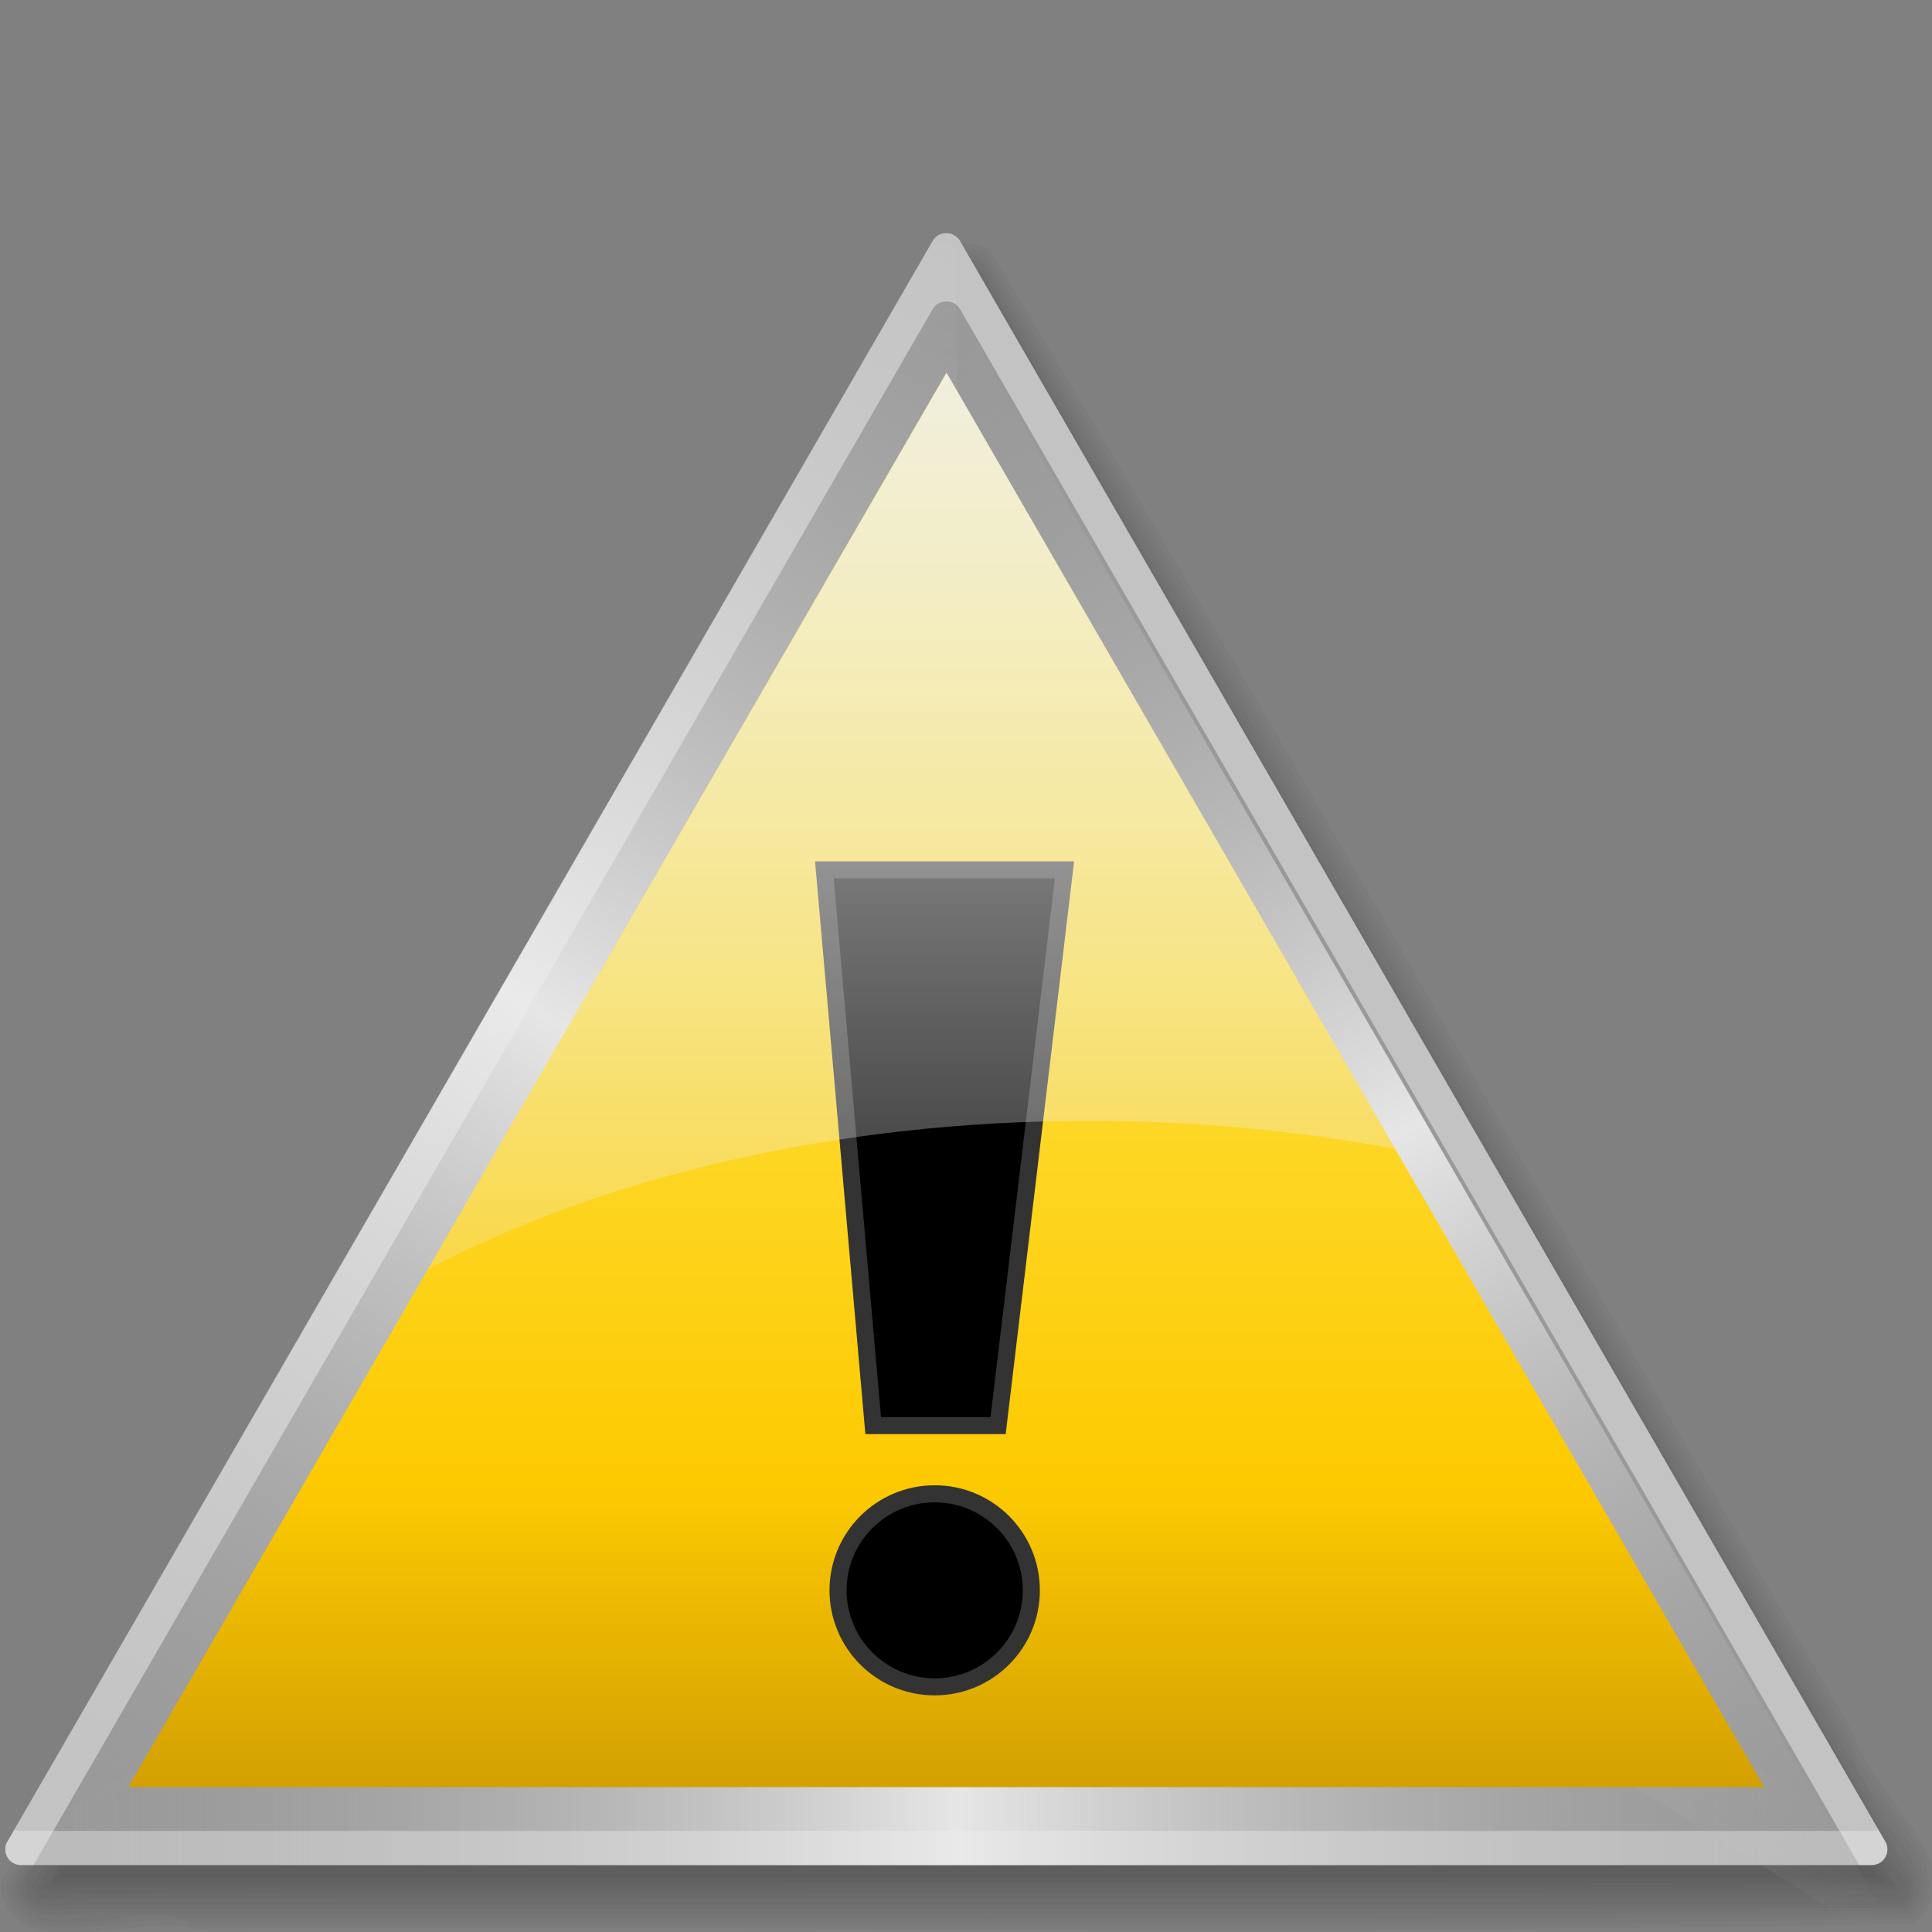<svg xmlns="http://www.w3.org/2000/svg" xmlns:svg="http://www.w3.org/2000/svg" xmlns:xlink="http://www.w3.org/1999/xlink" id="svg2" width="48" height="48" version="1.1"><rect width="100%" height="100%" fill="#808080" stroke="none"/><defs id="defs4"><linearGradient id="linearGradient2850"><stop style="stop-color:#eee;stop-opacity:1" id="stop2852" offset="0"/><stop style="stop-color:#eee;stop-opacity:0" id="stop2854" offset="1"/></linearGradient><linearGradient id="linearGradient3657"><stop style="stop-color:#986601;stop-opacity:1" id="stop3659" offset="0"/><stop id="stop3665" offset=".331" style="stop-color:#fdca01;stop-opacity:1"/><stop style="stop-color:#ff9;stop-opacity:1" id="stop3661" offset="1"/></linearGradient><linearGradient id="linearGradient3632"><stop style="stop-color:#999;stop-opacity:0" id="stop3634" offset="0"/><stop id="stop3640" offset=".507" style="stop-color:#e6e6e6;stop-opacity:1"/><stop style="stop-color:#999;stop-opacity:0" id="stop3636" offset="1"/></linearGradient><linearGradient id="linearGradient3638" x1="19.107" x2="260.112" y1="127.342" y2="127.342" gradientTransform="matrix(0.194,0,0,0.194,5.546,989.714)" gradientUnits="userSpaceOnUse" xlink:href="#linearGradient3632"/><linearGradient id="linearGradient3644" x1="2.398" x2="260.112" y1="121.401" y2="127.342" gradientTransform="matrix(-0.097,0.168,-0.168,-0.097,73.208,1013.465)" gradientUnits="userSpaceOnUse" xlink:href="#linearGradient3632"/><linearGradient id="linearGradient3648" x1="19.107" x2="260.112" y1="127.342" y2="127.342" gradientTransform="matrix(0.097,0.168,0.168,-0.097,-8.184,1014.903)" gradientUnits="userSpaceOnUse" xlink:href="#linearGradient3632"/><linearGradient id="linearGradient3680" x1="112.5" x2="112.5" y1="275.407" y2="-4.22" gradientTransform="matrix(0.194,0,0,0.194,5.546,989.714)" gradientUnits="userSpaceOnUse" xlink:href="#linearGradient3657"/><linearGradient id="linearGradient2847" x1="112.5" x2="112.5" y1="275.407" y2="-4.22" gradientTransform="matrix(0.458,0,0,0.458,0.675,1.909)" gradientUnits="userSpaceOnUse" xlink:href="#linearGradient3657"/><linearGradient id="linearGradient2856" x1="63.993" x2="63.993" y1="8.853" y2="91.242" gradientTransform="matrix(0.424,0,0,0.424,5.26,988.906)" gradientUnits="userSpaceOnUse" xlink:href="#linearGradient2850"/></defs><g id="layer1" transform="translate(-9.125,-988.324)"><g id="g2975" transform="matrix(0.424,0,0,0.424,3.99,596.572)"><path style="font-size:medium;font-style:normal;font-variant:normal;font-weight:400;font-stretch:normal;text-indent:0;text-align:start;text-decoration:none;line-height:normal;letter-spacing:normal;word-spacing:normal;text-transform:none;direction:ltr;block-progression:tb;writing-mode:lr-tb;text-anchor:start;opacity:.03;color:#000;fill:#000;fill-opacity:1;stroke:none;stroke-width:1;marker:none;visibility:visible;display:inline;overflow:visible;enable-background:accumulate;font-family:Bitstream Vera Sans;-inkscape-font-specification:Bitstream Vera Sans" id="path2874" d="m 15.562,1033.969 c 35.521,-1e-4 71.042,0 106.562,0 -17.76,-30.708 -35.521,-61.417 -53.281,-92.125 -17.76,30.708 -35.521,61.417 -53.281,92.125 z"/><path style="font-size:medium;font-style:normal;font-variant:normal;font-weight:400;font-stretch:normal;text-indent:0;text-align:start;text-decoration:none;line-height:normal;letter-spacing:normal;word-spacing:normal;text-transform:none;direction:ltr;block-progression:tb;writing-mode:lr-tb;text-anchor:start;opacity:.03;color:#000;fill:#000;fill-opacity:1;stroke:none;stroke-width:1;marker:none;visibility:visible;display:inline;overflow:visible;enable-background:accumulate;font-family:Bitstream Vera Sans;-inkscape-font-specification:Bitstream Vera Sans" id="path2878" d="m 15.031,1034.281 c 35.875,0 71.75,1e-4 107.625,0 -17.938,-31.031 -35.875,-62.062 -53.812,-93.094 -17.938,31.031 -35.875,62.062 -53.812,93.094 z"/><path style="font-size:medium;font-style:normal;font-variant:normal;font-weight:400;font-stretch:normal;text-indent:0;text-align:start;text-decoration:none;line-height:normal;letter-spacing:normal;word-spacing:normal;text-transform:none;direction:ltr;block-progression:tb;writing-mode:lr-tb;text-anchor:start;opacity:.03;color:#000;fill:#000;fill-opacity:1;stroke:none;stroke-width:1;marker:none;visibility:visible;display:inline;overflow:visible;enable-background:accumulate;font-family:Bitstream Vera Sans;-inkscape-font-specification:Bitstream Vera Sans" id="path2882" d="M 68.781,940.656 C 50.914,971.925 32.089,1003.51 14.75,1034.562 c 36.091,-0.084 72.453,0.167 108.375,-0.125 -18.123,-31.228 -36.18,-62.714 -54.344,-93.781 z"/><path style="font-size:medium;font-style:normal;font-variant:normal;font-weight:400;font-stretch:normal;text-indent:0;text-align:start;text-decoration:none;line-height:normal;letter-spacing:normal;word-spacing:normal;text-transform:none;direction:ltr;block-progression:tb;writing-mode:lr-tb;text-anchor:start;opacity:.03;color:#000;fill:#000;fill-opacity:1;stroke:none;stroke-width:1;marker:none;visibility:visible;display:inline;overflow:visible;enable-background:accumulate;font-family:Bitstream Vera Sans;-inkscape-font-specification:Bitstream Vera Sans" id="path2886" d="m 68.719,940.344 c -18.216,31.323 -36.516,62.859 -54.469,94.281 3.742,0.685 8.401,0.01 12.437,0.25 32.199,-0.105 64.635,0.209 96.688,-0.156 -2.018,-4.536 -5.326,-9.25 -7.781,-13.847 -15.606,-26.808 -31.036,-53.971 -46.75,-80.56 -0.042,0.009 -0.103,-0.025 -0.125,0.031 z"/><path style="font-size:medium;font-style:normal;font-variant:normal;font-weight:400;font-stretch:normal;text-indent:0;text-align:start;text-decoration:none;line-height:normal;letter-spacing:normal;word-spacing:normal;text-transform:none;direction:ltr;block-progression:tb;writing-mode:lr-tb;text-anchor:start;opacity:.03;color:#000;fill:#000;fill-opacity:1;stroke:none;stroke-width:1;marker:none;visibility:visible;display:inline;overflow:visible;enable-background:accumulate;font-family:Bitstream Vera Sans;-inkscape-font-specification:Bitstream Vera Sans" id="path2890" d="m 68.625,940.062 c -1.898,2.498 -3.282,5.615 -4.997,8.333 -16.534,28.684 -33.22,57.338 -49.659,86.042 0.032,1.43 2.385,0.414 3.325,0.719 35.335,-0.021 70.705,0.042 106.019,-0.031 1.225,-0.653 -0.739,-2.314 -1.008,-3.244 -17.684,-30.563 -35.378,-61.221 -53.055,-91.725 -0.175,-0.118 -0.421,-0.177 -0.625,-0.094 z"/><path style="font-size:medium;font-style:normal;font-variant:normal;font-weight:400;font-stretch:normal;text-indent:0;text-align:start;text-decoration:none;line-height:normal;letter-spacing:normal;word-spacing:normal;text-transform:none;direction:ltr;block-progression:tb;writing-mode:lr-tb;text-anchor:start;opacity:.03;color:#000;fill:#000;fill-opacity:1;stroke:none;stroke-width:1;marker:none;visibility:visible;display:inline;overflow:visible;enable-background:accumulate;font-family:Bitstream Vera Sans;-inkscape-font-specification:Bitstream Vera Sans" id="path2894" d="m 68.594,939.656 c -0.849,0.264 -1.046,1.353 -1.557,2.027 -17.793,30.783 -35.587,61.565 -53.38,92.348 -0.382,0.719 0.175,1.581 0.975,1.531 36.175,0 72.35,0 108.525,0 0.893,-0.022 1.267,-1.089 0.725,-1.791 -18.054,-31.205 -36.108,-62.41 -54.162,-93.615 -0.138,-0.394 -0.699,-0.634 -1.125,-0.5 z"/><path style="font-size:medium;font-style:normal;font-variant:normal;font-weight:400;font-stretch:normal;text-indent:0;text-align:start;text-decoration:none;line-height:normal;letter-spacing:normal;word-spacing:normal;text-transform:none;direction:ltr;block-progression:tb;writing-mode:lr-tb;text-anchor:start;opacity:.03;color:#000;fill:#000;fill-opacity:1;stroke:none;stroke-width:1;marker:none;visibility:visible;display:inline;overflow:visible;enable-background:accumulate;font-family:Bitstream Vera Sans;-inkscape-font-specification:Bitstream Vera Sans" id="path2898" d="m 68.562,939.438 c -1.59,0.851 -1.906,3.13 -3.033,4.49 -17.383,30.121 -34.865,60.219 -52.185,90.354 -0.267,1.59 1.857,1.73 2.987,1.5 35.677,-0.021 71.388,0.042 107.044,-0.031 1.498,-0.393 0.953,-2.253 0.061,-3.111 -17.946,-30.972 -35.824,-62.041 -53.812,-92.952 -0.298,-0.196 -0.696,-0.367 -1.062,-0.25 z"/><path style="font-size:medium;font-style:normal;font-variant:normal;font-weight:400;font-stretch:normal;text-indent:0;text-align:start;text-decoration:none;line-height:normal;letter-spacing:normal;word-spacing:normal;text-transform:none;direction:ltr;block-progression:tb;writing-mode:lr-tb;text-anchor:start;opacity:.03;color:#000;fill:#000;fill-opacity:1;stroke:none;stroke-width:1;marker:none;visibility:visible;display:inline;overflow:visible;enable-background:accumulate;font-family:Bitstream Vera Sans;-inkscape-font-specification:Bitstream Vera Sans" id="path2902" d="m 68.438,939.188 c -2.666,1.857 -3.376,5.933 -5.442,8.479 -16.597,28.909 -33.571,57.685 -49.933,86.677 0.038,3.004 4.462,1.296 6.269,1.719 34.807,-0.105 69.689,0.209 104.45,-0.156 2.485,-1.845 -1.472,-4.78 -2.017,-6.799 -17.363,-29.874 -34.53,-59.954 -52.014,-89.701 -0.363,-0.239 -0.9,-0.383 -1.312,-0.219 z"/><path style="font-size:medium;font-style:normal;font-variant:normal;font-weight:400;font-stretch:normal;text-indent:0;text-align:start;text-decoration:none;line-height:normal;letter-spacing:normal;word-spacing:normal;text-transform:none;direction:ltr;block-progression:tb;writing-mode:lr-tb;text-anchor:start;opacity:.03;color:#000;fill:#000;fill-opacity:1;stroke:none;stroke-width:1;marker:none;visibility:visible;display:inline;overflow:visible;enable-background:accumulate;font-family:Bitstream Vera Sans;-inkscape-font-specification:Bitstream Vera Sans" id="path2906" d="m 68.281,938.906 c -4.242,4.507 -6.419,11.252 -10.039,16.428 -15.095,26.421 -30.799,52.674 -45.523,79.197 0.973,3.988 7.091,0.861 9.913,1.844 33.767,-0.171 67.712,0.339 101.369,-0.25 3.028,-2.69 -2.757,-6.568 -3.337,-9.48 -17.042,-29.142 -33.624,-58.763 -50.944,-87.613 -0.447,-0.175 -0.976,-0.349 -1.438,-0.125 z"/><path style="font-size:medium;font-style:normal;font-variant:normal;font-weight:400;font-stretch:normal;text-indent:0;text-align:start;text-decoration:none;line-height:normal;letter-spacing:normal;word-spacing:normal;text-transform:none;direction:ltr;block-progression:tb;writing-mode:lr-tb;text-anchor:start;opacity:.03;color:#000;fill:#000;fill-opacity:1;stroke:none;stroke-width:1;marker:none;visibility:visible;display:inline;overflow:visible;enable-background:accumulate;font-family:Bitstream Vera Sans;-inkscape-font-specification:Bitstream Vera Sans" id="path2910" d="m 68.25,938.625 c -4.248,3.621 -5.8,10.308 -9.257,14.821 -15.417,27.057 -31.593,53.899 -46.555,81.085 0.983,4.537 7.951,1.027 11.094,2.125 33.518,-0.193 67.217,0.382 100.625,-0.281 3.392,-3.057 -2.984,-7.381 -3.694,-10.665 C 103.546,996.813 87.119,967.385 69.906,938.812 69.431,938.552 68.767,938.41 68.25,938.625 z"/><path style="font-size:medium;font-style:normal;font-variant:normal;font-weight:400;font-stretch:normal;text-indent:0;text-align:start;text-decoration:none;line-height:normal;letter-spacing:normal;word-spacing:normal;text-transform:none;direction:ltr;block-progression:tb;writing-mode:lr-tb;text-anchor:start;opacity:.03;color:#000;fill:#000;fill-opacity:1;stroke:none;stroke-width:1;marker:none;visibility:visible;display:inline;overflow:visible;enable-background:accumulate;font-family:Bitstream Vera Sans;-inkscape-font-specification:Bitstream Vera Sans" id="path2914" d="m 68.156,938.312 c -4.447,3.597 -5.908,10.417 -9.445,14.977 -15.461,27.023 -31.441,53.848 -46.587,80.991 0.505,5.181 8.152,1.69 11.406,2.688 33.573,-0.215 67.308,0.425 100.781,-0.313 3.729,-3.208 -2.747,-7.721 -3.569,-11.103 C 103.77,996.62 87.401,967.123 70.062,938.531 c -0.585,-0.297 -1.281,-0.44 -1.906,-0.219 z"/></g><path style="font-size:medium;font-style:normal;font-variant:normal;font-weight:400;font-stretch:normal;text-indent:0;text-align:start;text-decoration:none;line-height:normal;letter-spacing:normal;word-spacing:normal;text-transform:none;direction:ltr;block-progression:tb;writing-mode:lr-tb;text-anchor:start;color:#000;fill:#999;fill-opacity:1;stroke:none;stroke-width:1;marker:none;visibility:visible;display:inline;overflow:visible;enable-background:accumulate;font-family:Bitstream Vera Sans;-inkscape-font-specification:Bitstream Vera Sans" id="path3618" d="m 32.613,994.116 a 0.388,0.388 0 0 0 -0.315,0.194 L 9.306,1034.081 a 0.388,0.388 0 0 0 0.333,0.581 l 45.991,0 a 0.388,0.388 0 0 0 0.333,-0.581 L 32.971,994.31 a 0.388,0.388 0 0 0 -0.358,-0.194 z"/><path id="path3630" d="m 33.063,1020.842 -23.757,13.238 c -0.135,0.234 0.063,0.58 0.333,0.581 l 45.991,0 c 0.27,0 0.468,-0.348 0.333,-0.581 -22.912,-13.143 -22.927,-13.255 -22.901,-13.238 z" style="font-size:medium;font-style:normal;font-variant:normal;font-weight:400;font-stretch:normal;text-indent:0;text-align:start;text-decoration:none;line-height:normal;letter-spacing:normal;word-spacing:normal;text-transform:none;direction:ltr;block-progression:tb;writing-mode:lr-tb;text-anchor:start;color:#000;fill:url(#linearGradient3638);fill-opacity:1;stroke:none;stroke-width:4;marker:none;visibility:visible;display:inline;overflow:visible;enable-background:accumulate;font-family:Bitstream Vera Sans;-inkscape-font-specification:Bitstream Vera Sans"/><path style="font-size:medium;font-style:normal;font-variant:normal;font-weight:400;font-stretch:normal;text-indent:0;text-align:start;text-decoration:none;line-height:normal;letter-spacing:normal;word-spacing:normal;text-transform:none;direction:ltr;block-progression:tb;writing-mode:lr-tb;text-anchor:start;color:#000;fill:url(#linearGradient3644);fill-opacity:1;stroke:none;stroke-width:4;marker:none;visibility:visible;display:inline;overflow:visible;enable-background:accumulate;font-family:Bitstream Vera Sans;-inkscape-font-specification:Bitstream Vera Sans" id="path3642" d="m 32.854,994.533 c -0.135,-0.234 -0.534,-0.235 -0.671,-0.002 L 9.188,1034.306 c -0.134,0.234 0.067,0.579 0.337,0.579 5.969,-5.478 19.545,-12.213 23.677,-14.922 l -0.348,-25.431 z"/><path id="path3646" d="m 32.17,995.971 c 0.135,-0.234 0.534,-0.235 0.671,-0.002 l 22.995,39.775 c 0.134,0.234 -0.067,0.579 -0.337,0.579 0.103,-0.049 -22.526,-13.897 -22.536,-13.898 l -0.793,-26.454 z" style="font-size:medium;font-style:normal;font-variant:normal;font-weight:400;font-stretch:normal;text-indent:0;text-align:start;text-decoration:none;line-height:normal;letter-spacing:normal;word-spacing:normal;text-transform:none;direction:ltr;block-progression:tb;writing-mode:lr-tb;text-anchor:start;color:#000;fill:url(#linearGradient3648);fill-opacity:1;stroke:none;stroke-width:4;marker:none;visibility:visible;display:inline;overflow:visible;enable-background:accumulate;font-family:Bitstream Vera Sans;-inkscape-font-specification:Bitstream Vera Sans"/><path style="font-size:medium;font-style:normal;font-variant:normal;font-weight:400;font-stretch:normal;text-indent:0;text-align:start;text-decoration:none;line-height:normal;letter-spacing:normal;word-spacing:normal;text-transform:none;direction:ltr;block-progression:tb;writing-mode:lr-tb;text-anchor:start;color:#000;fill:url(#linearGradient3680);fill-opacity:1;stroke:none;stroke-width:4;marker:none;visibility:visible;display:inline;overflow:visible;enable-background:accumulate;font-family:Bitstream Vera Sans;-inkscape-font-specification:Bitstream Vera Sans" id="path2838" d="m 12.313,1032.724 c 13.548,0 27.095,0 40.643,0 -6.773,-11.713 -13.546,-23.426 -20.318,-35.138 -6.775,11.713 -13.55,23.426 -20.324,35.138 z"/><path style="fill:#000;stroke:#333;stroke-width:.424;stroke-linecap:butt;stroke-linejoin:miter;stroke-opacity:1" id="path3682" d="m 29.606,1009.936 1.213,13.806 3.104,0 1.649,-13.806 -5.966,0 z"/><path style="fill:#000;stroke:#333;stroke-width:.424;stroke-linecap:butt;stroke-linejoin:miter;stroke-opacity:1" id="path3684" d="m 34.748,1027.835 c 0,1.324 -1.075,2.398 -2.401,2.398 -1.326,0 -2.401,-1.074 -2.401,-2.398 0,-1.324 1.075,-2.398 2.401,-2.398 1.326,0 2.401,1.073 2.401,2.398 z"/><path style="font-size:medium;font-style:normal;font-variant:normal;font-weight:400;font-stretch:normal;text-indent:0;text-align:start;text-decoration:none;line-height:normal;letter-spacing:normal;word-spacing:normal;text-transform:none;direction:ltr;block-progression:tb;writing-mode:lr-tb;text-anchor:start;opacity:.5;color:#000;fill:#eee;fill-opacity:1;stroke:none;stroke-width:1;marker:none;visibility:visible;display:inline;overflow:visible;enable-background:accumulate;font-family:Bitstream Vera Sans;-inkscape-font-specification:Bitstream Vera Sans" id="path2833" d="m 32.577,994.12 a 0.388,0.388 0 0 0 -0.278,0.185 L 9.31,1034.077 a 0.388,0.388 0 0 0 0.331,0.582 l 0.318,0 22.341,-38.659 a 0.388,0.388 0 0 1 0.318,-0.185 0.388,0.388 0 0 1 0.357,0.185 l 22.341,38.659 0.318,0 a 0.388,0.388 0 0 0 0.331,-0.582 L 32.975,994.306 a 0.388,0.388 0 0 0 -0.357,-0.185 0.388,0.388 0 0 0 -0.04,0 z"/><path style="font-size:medium;font-style:normal;font-variant:normal;font-weight:400;font-stretch:normal;text-indent:0;text-align:start;text-decoration:none;line-height:normal;letter-spacing:normal;word-spacing:normal;text-transform:none;direction:ltr;block-progression:tb;writing-mode:lr-tb;text-anchor:start;opacity:.4;color:#000;fill:#eee;fill-opacity:1;stroke:none;stroke-width:1;marker:none;visibility:visible;display:inline;overflow:visible;enable-background:accumulate;font-family:Bitstream Vera Sans;-inkscape-font-specification:Bitstream Vera Sans" id="path2839" d="m 9.482,1033.786 -0.172,0.291 a 0.388,0.388 0 0 0 0.331,0.582 l 45.992,0 a 0.388,0.388 0 0 0 0.331,-0.582 l -0.172,-0.291 a 0.388,0.388 0 0 1 -0.159,0.026 l -45.992,0 a 0.388,0.388 0 0 1 -0.159,-0.026 z"/><path style="font-size:medium;font-style:normal;font-variant:normal;font-weight:400;font-stretch:normal;text-indent:0;text-align:start;text-decoration:none;line-height:normal;letter-spacing:normal;word-spacing:normal;text-transform:none;direction:ltr;block-progression:tb;writing-mode:lr-tb;text-anchor:start;color:#000;fill:url(#linearGradient2856);fill-opacity:1;stroke:none;stroke-width:4;marker:none;visibility:visible;display:inline;overflow:visible;enable-background:accumulate;font-family:Bitstream Vera Sans;-inkscape-font-specification:Bitstream Vera Sans" id="path2843" d="m 32.644,997.588 -12.891,22.274 c 4.381,-2.304 10.147,-3.692 16.464,-3.692 2.639,0 5.184,0.249 7.57,0.701 L 32.644,997.588 z"/></g></svg>